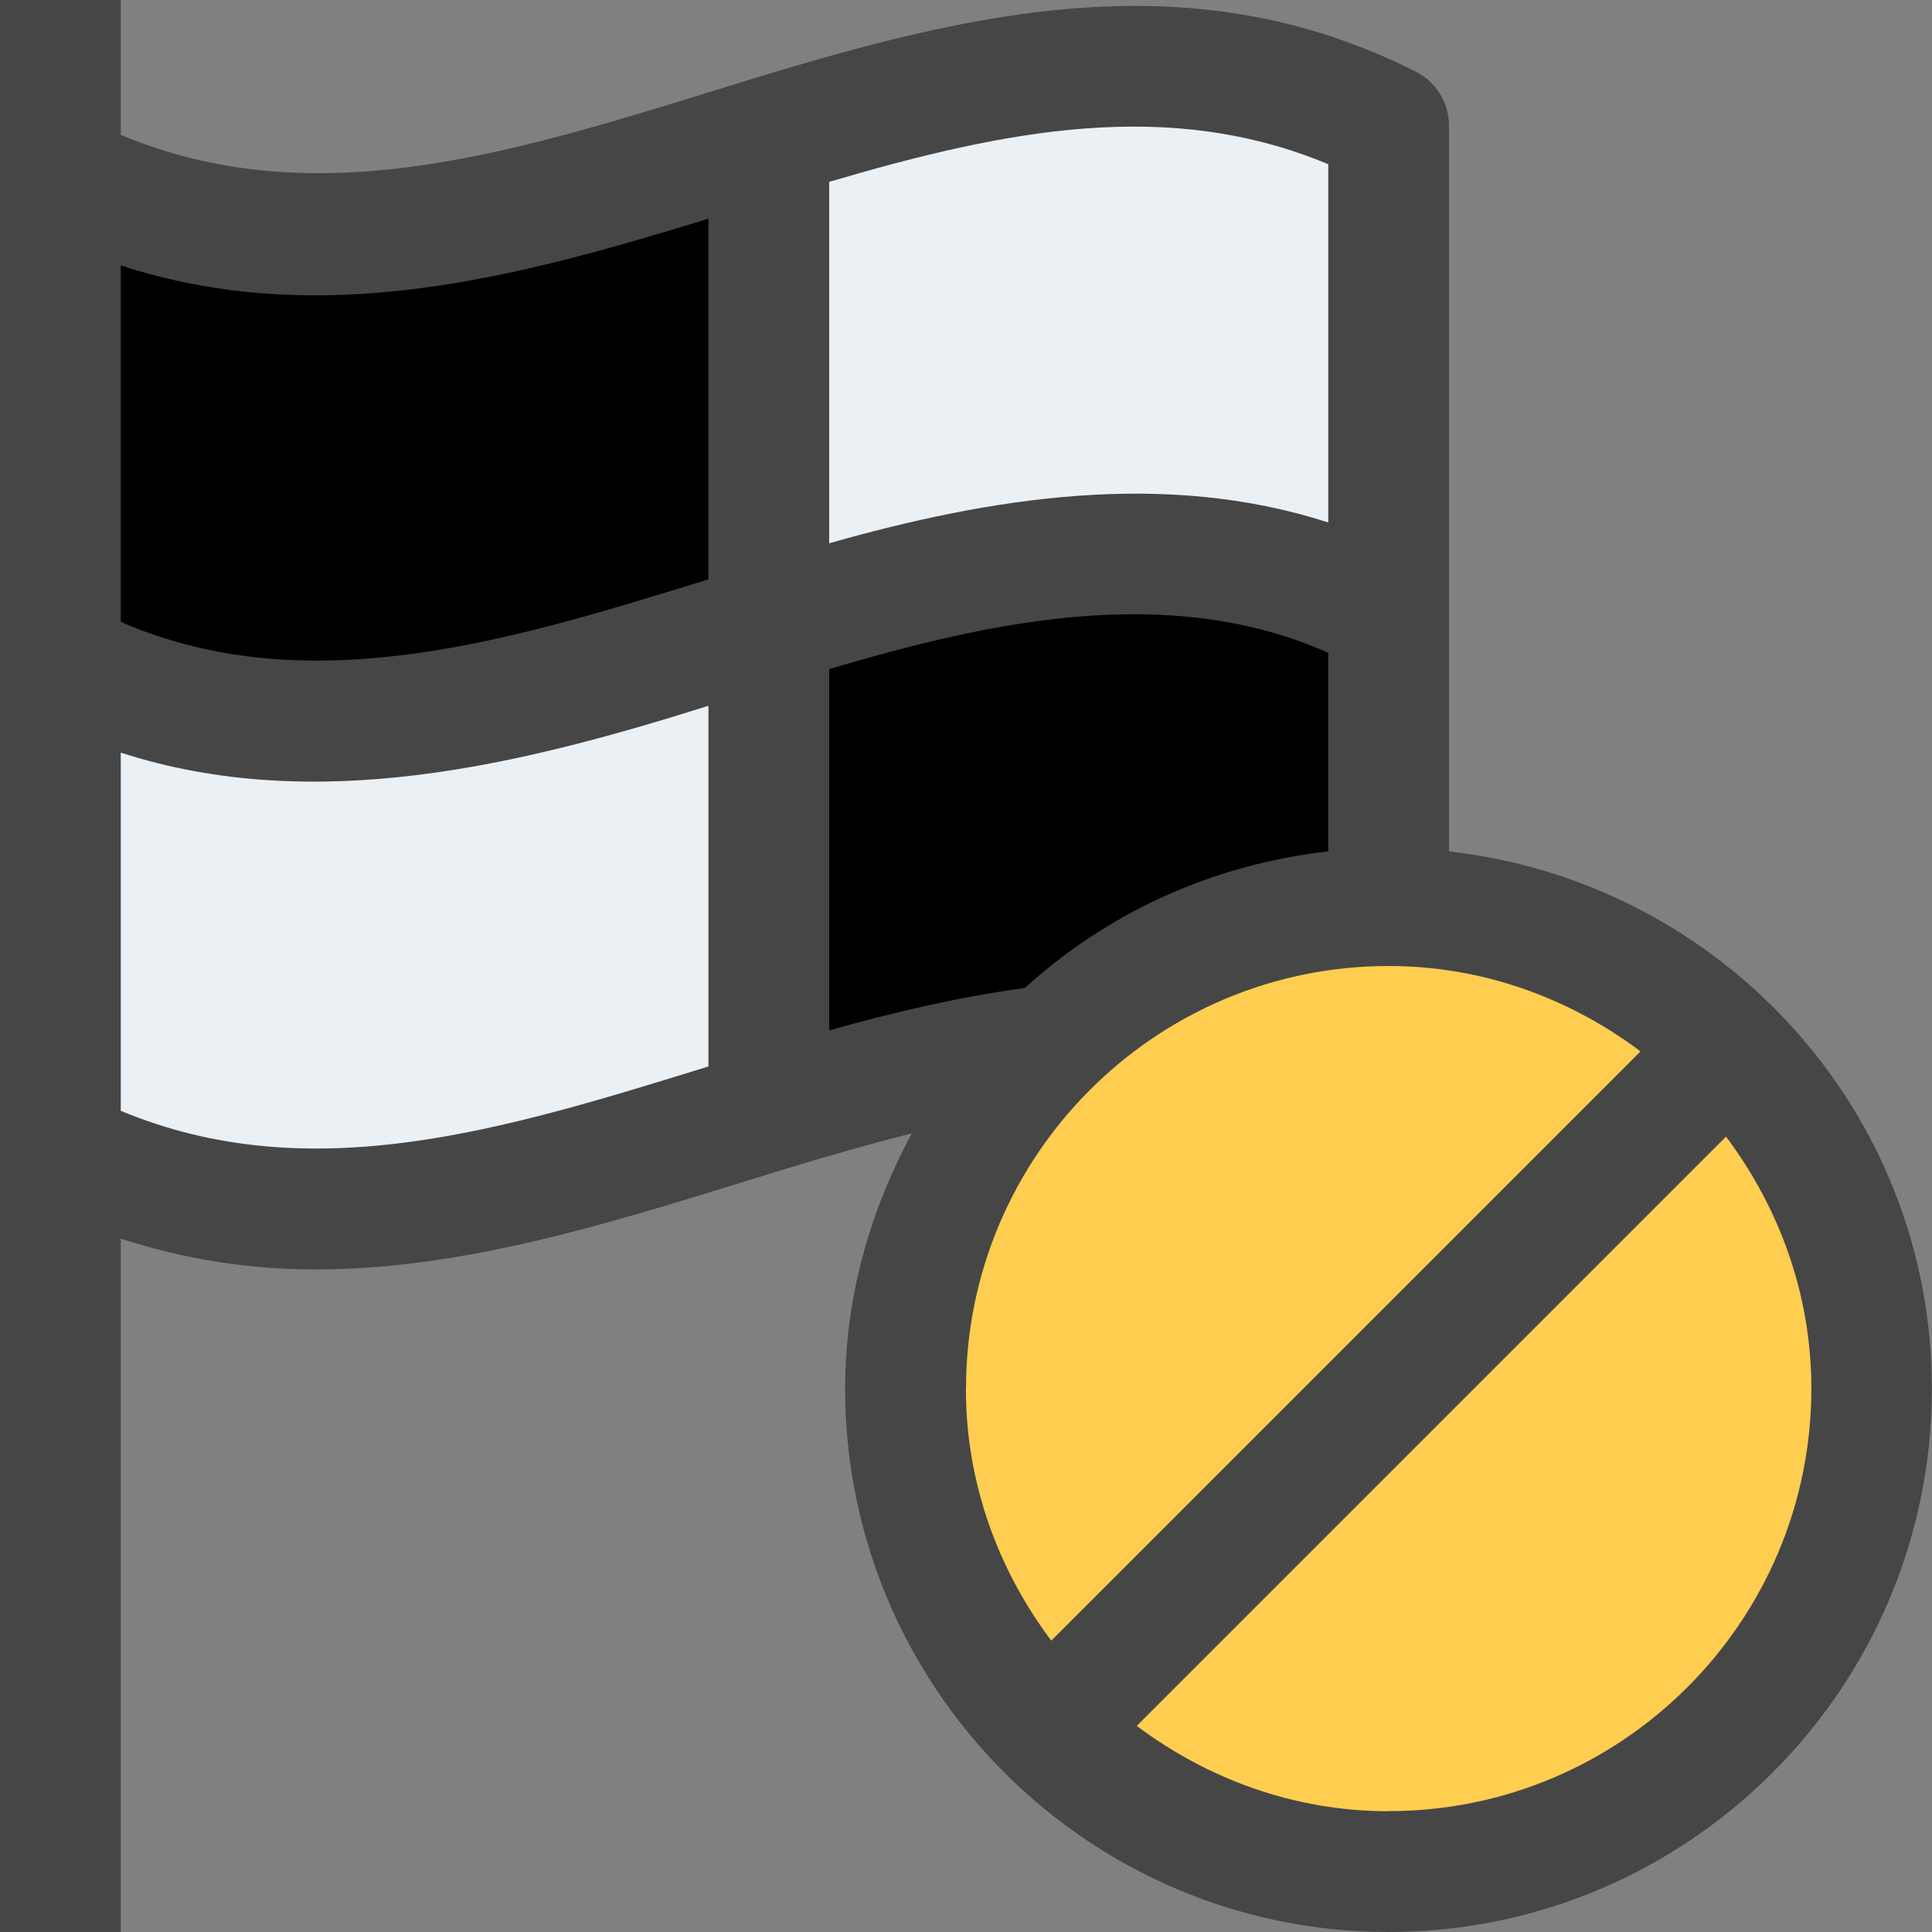 <?xml version="1.0" encoding="UTF-8"?>
<svg id="Layer_1" data-name="Layer 1" xmlns="http://www.w3.org/2000/svg" viewBox="0 0 16 16">
  <rect x="0" y="0" width="16" height="16" fill="#808080" stroke="none"/>
  <path d="m12,7.051V1.04c0-.189-.106-.361-.274-.446-1.843-.932-3.655-.503-5.506.062-0,0-0.0 0-0.0 0l-.366.113c-1.688.522-3.288,1.003-4.854.348V0H0v16h1v-5.742c.541.176,1.079.255,1.611.255,1.203,0,2.384-.366,3.541-.724l.361-.111s0-0.0 0-0c.353-.108.698-.206,1.038-.292-.341.633-.552,1.346-.552,2.114,0,2.481,2.019,4.5,4.5,4.5s4.5-2.019,4.5-4.5c0-2.31-1.756-4.197-4-4.449Z" class="aw-theme-iconOutline" fill="#464646"/>
  <path d="m5.867,8.832l-.01.003c-1.69.523-3.292,1.018-4.857.364v-2.966c1.61.52,3.303.105,4.867-.388v2.987Z" fill="#ebf0f5"/>
  <path d="m5.867,4.798c-1.556.478-3.289,1.04-4.867.352v-2.952c1.661.541,3.286.098,4.867-.387v2.987Z"/>
  <path d="m6.867,1.506c1.466-.432,2.812-.698,4.133-.146v2.967c-1.355-.439-2.793-.208-4.133.172V1.506Z" fill="#ebf0f5"/>
  <path d="m6.867,5.541c1.33-.394,2.812-.721,4.133-.135v1.645c-.963.108-1.831.511-2.513,1.131-.539.073-1.078.199-1.62.351v-2.991Z"/>
  <path d="m8,11.5c0-1.93,1.57-3.5,3.5-3.5.784,0,1.502.269,2.086.707l-4.88,4.88c-.438-.584-.707-1.302-.707-2.086Z" fill="#ffcd50"/>
  <path d="m11.5,15c-.784,0-1.502-.269-2.086-.707l4.88-4.88c.438.584.707,1.302.707,2.086,0,1.93-1.57,3.5-3.5,3.5Z" fill="#ffcd50"/>
</svg>